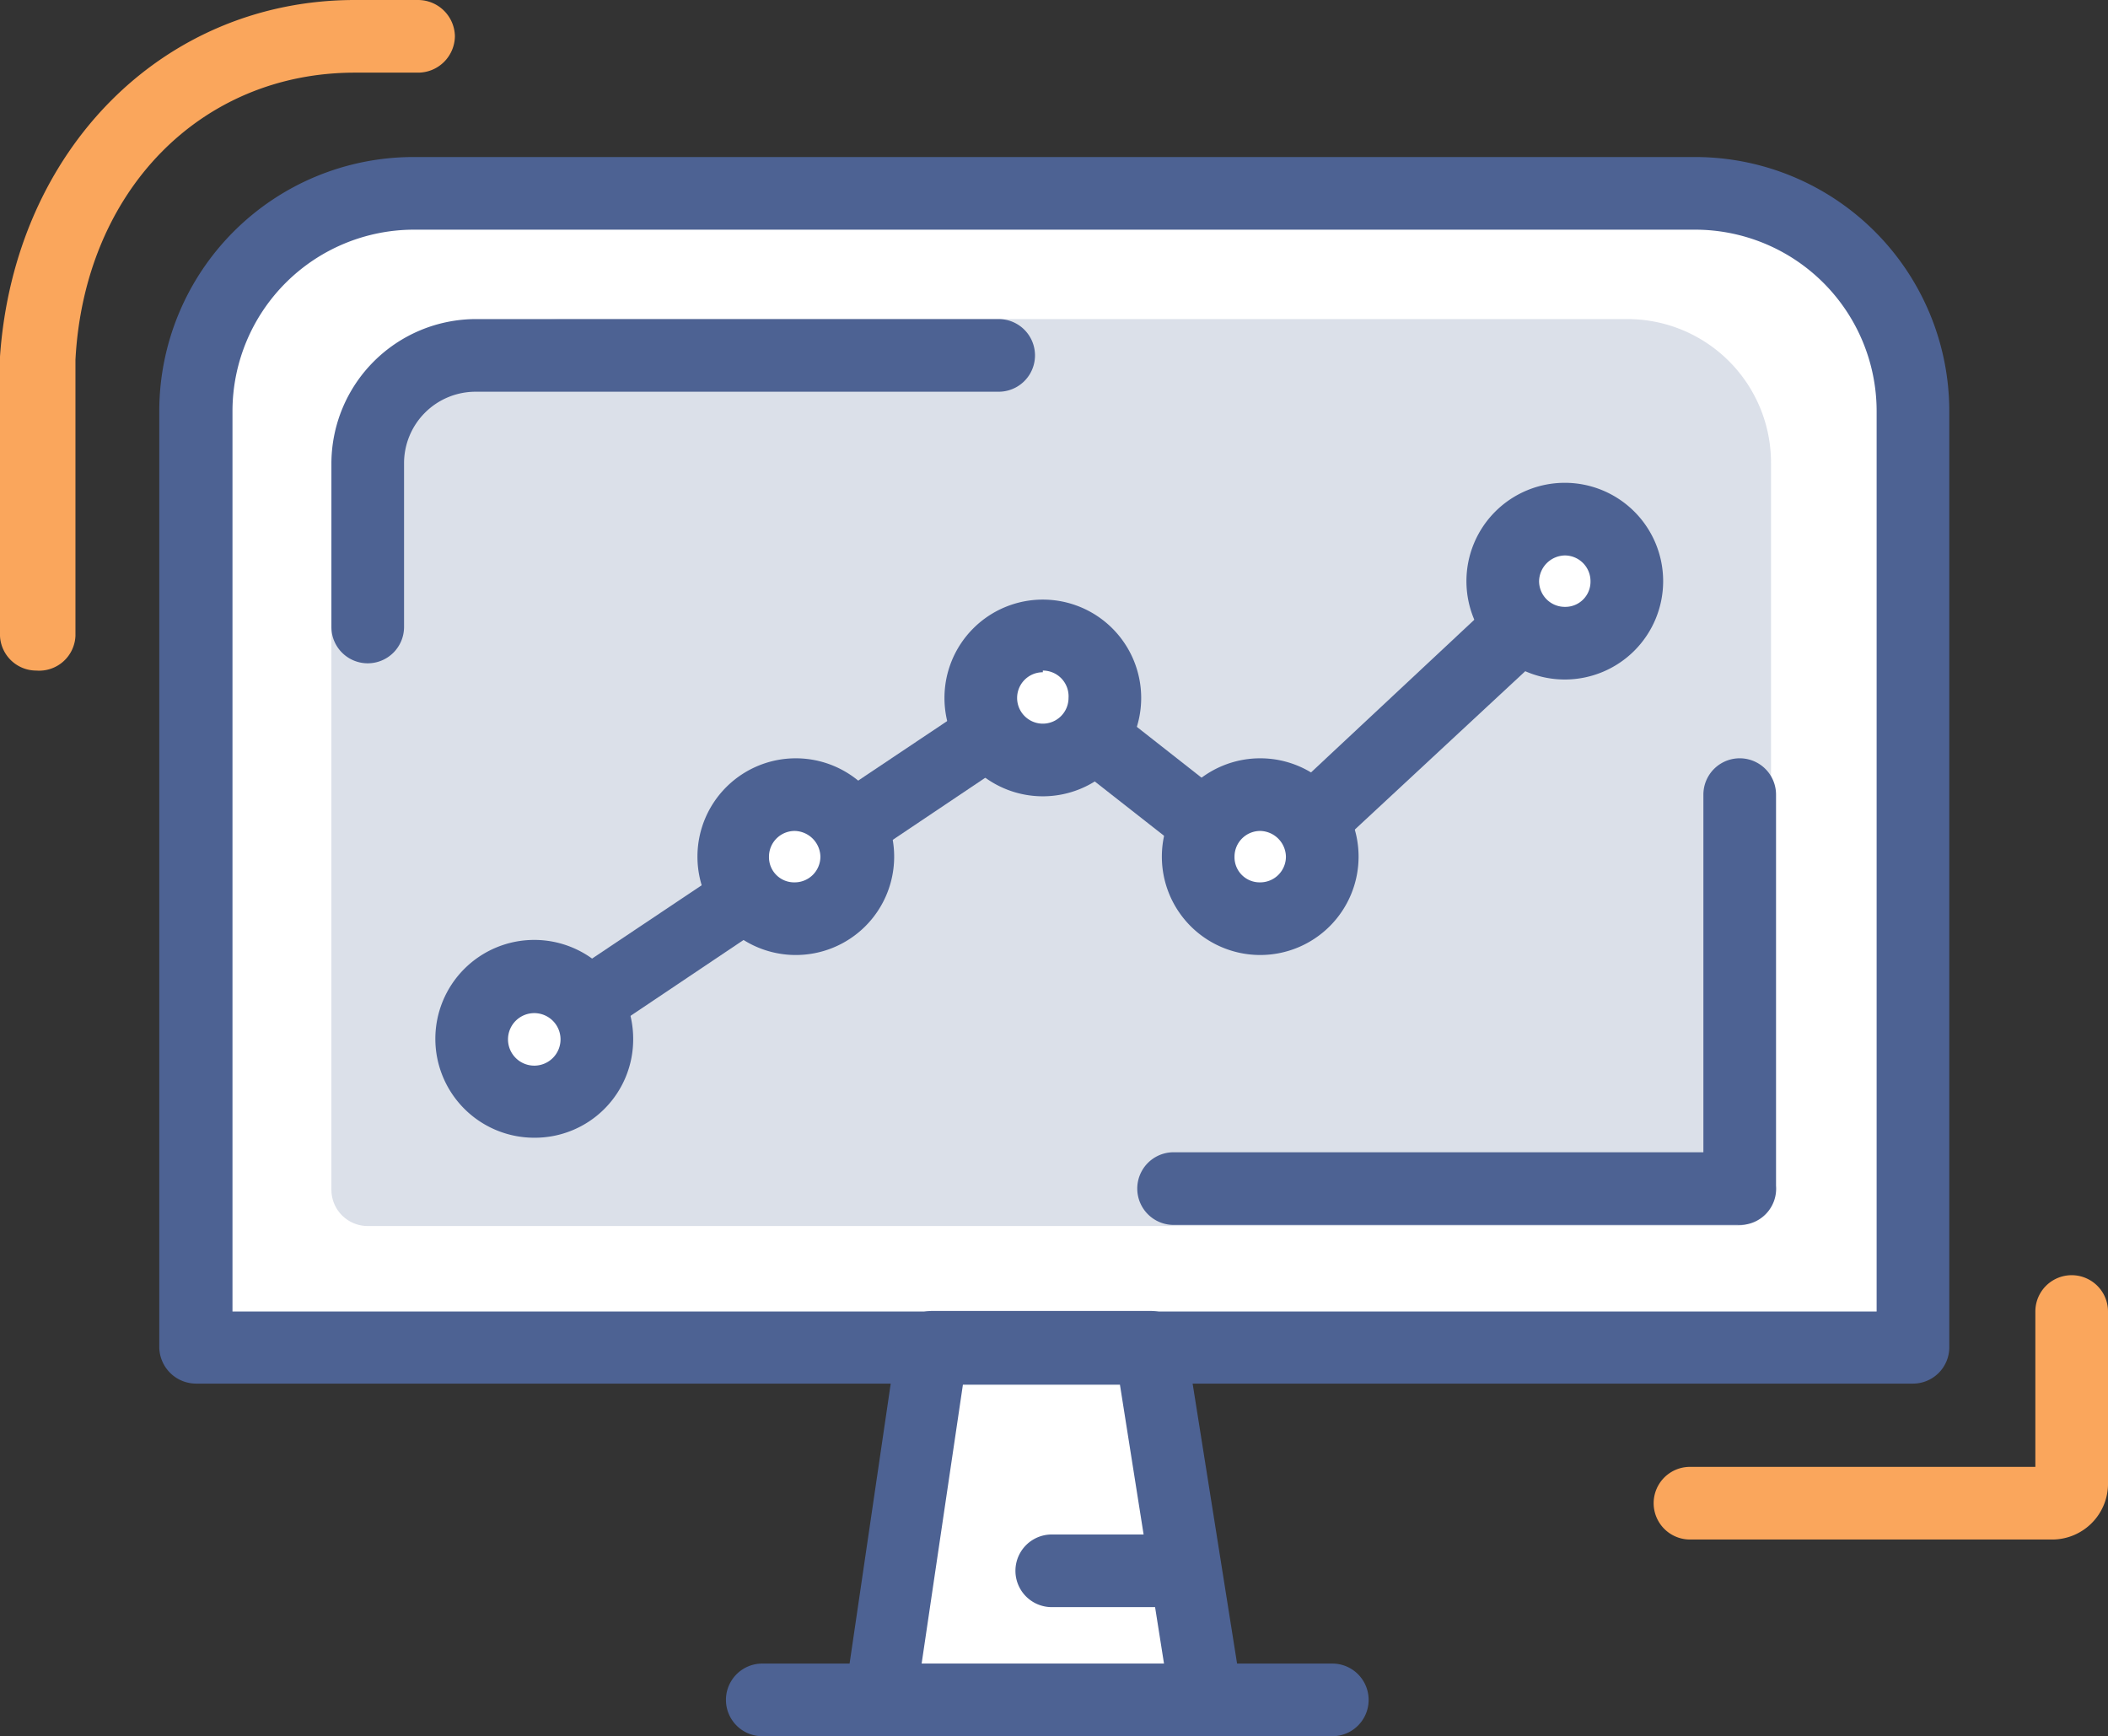 <svg xmlns="http://www.w3.org/2000/svg" viewBox="0 0 37.72 31.07"><rect x="0" y="0" width="37.72" height="31.07" fill="#333333" stroke="none"/><defs><style>.a8cb6bef-c258-464a-b41f-0ed6912ebb3e{fill:#fff;}.bbe06133-2689-4b91-837d-6dcde70e2bc2{fill:#4d6293;}.bd84a72c-15f4-4824-b9da-5d7e787b1fba{fill:#faa65c;}.e8dc4aaa-8588-4182-8957-52ca2f66e86b{opacity:0.2;}.f22a0833-f288-49e8-9c7c-4dfba12d5826{fill:#4d6291;}</style></defs><title>ÍCONO-</title><g id="b804db71-95f1-4966-bd08-d42c561976cf" data-name="Capa 3"><path class="a8cb6bef-c258-464a-b41f-0ed6912ebb3e" d="M7.4,3.46H30.34a3.89,3.89,0,0,1,3.89,3.89V24.11a0,0,0,0,1,0,0H3.51a0,0,0,0,1,0,0V7.35A3.89,3.89,0,0,1,7.4,3.46Z"/><path class="bbe06133-2689-4b91-837d-6dcde70e2bc2" d="M34.23,24.76H3.51a.66.66,0,0,1-.66-.65V7.35A4.55,4.55,0,0,1,7.4,2.81H30.34a4.55,4.55,0,0,1,4.54,4.54V24.11A.65.65,0,0,1,34.23,24.76ZM4.16,23.47H33.58V7.35a3.25,3.25,0,0,0-3.24-3.24H7.4A3.25,3.25,0,0,0,4.16,7.35Z"/><path class="bd84a72c-15f4-4824-b9da-5d7e787b1fba" d="M.65,12A.65.65,0,0,1,0,11.38v-5C.26,2.67,2.93,0,6.35,0H7.48a.66.66,0,0,1,.66.65.66.66,0,0,1-.66.65H6.35c-2.76,0-4.84,2.12-5,5.14v4.94A.65.65,0,0,1,.65,12Z"/><g class="e8dc4aaa-8588-4182-8957-52ca2f66e86b"><path class="f22a0833-f288-49e8-9c7c-4dfba12d5826" d="M10.12,6.36h19a1.92,1.92,0,0,1,1.92,1.92v13a0,0,0,0,1,0,0H6.58a0,0,0,0,1,0,0V9.9A3.54,3.54,0,0,1,10.12,6.36Z"/><path class="f22a0833-f288-49e8-9c7c-4dfba12d5826" d="M31.08,21.94H6.58a.65.65,0,0,1-.65-.65V9.9a4.2,4.2,0,0,1,4.19-4.19h19a2.57,2.57,0,0,1,2.57,2.57v13A.65.65,0,0,1,31.08,21.94ZM7.23,20.64h23.2V8.28A1.27,1.27,0,0,0,29.16,7h-19A2.9,2.9,0,0,0,7.23,9.9Z"/></g><path class="bbe06133-2689-4b91-837d-6dcde70e2bc2" d="M31.09,21.92H21a.65.65,0,1,1,0-1.3h9.48v-6.4a.65.65,0,1,1,1.3,0v7A.65.65,0,0,1,31.09,21.92Z"/><path class="bbe06133-2689-4b91-837d-6dcde70e2bc2" d="M6.58,11.87a.65.65,0,0,1-.65-.65V8.29A2.59,2.59,0,0,1,8.51,5.71h9.36a.65.65,0,1,1,0,1.3H8.51A1.28,1.28,0,0,0,7.23,8.29v2.93A.65.65,0,0,1,6.58,11.87Z"/><polygon class="a8cb6bef-c258-464a-b41f-0ed6912ebb3e" points="16.68 24.11 15.75 30.42 21.58 30.42 20.58 24.11 16.68 24.11"/><path class="bbe06133-2689-4b91-837d-6dcde70e2bc2" d="M21.58,31.06H15.75a.64.64,0,0,1-.63-.73L16.05,24a.64.64,0,0,1,.63-.54h3.9a.64.64,0,0,1,.64.54l1,6.3a.66.66,0,0,1-.15.52A.64.64,0,0,1,21.58,31.06Zm-5.09-1.28h4.34l-.79-5H17.23Z"/><path class="bbe06133-2689-4b91-837d-6dcde70e2bc2" d="M23.84,31.07H13.64a.65.65,0,0,1,0-1.3h10.2a.65.65,0,1,1,0,1.3Z"/><path class="bbe06133-2689-4b91-837d-6dcde70e2bc2" d="M21.11,28.76H18.82a.65.65,0,0,1,0-1.3h2.29a.65.65,0,0,1,0,1.3Z"/><path class="bbe06133-2689-4b91-837d-6dcde70e2bc2" d="M9.57,19.24A.68.68,0,0,1,9,19a.66.66,0,0,1,.18-.9L18.3,12a.65.65,0,0,1,.76,0l3.45,2.71,5.08-4.75a.65.65,0,0,1,.92,0,.66.66,0,0,1,0,.92L23,16a.64.64,0,0,1-.84,0l-3.52-2.76-8.7,5.84A.61.61,0,0,1,9.57,19.24Z"/><circle class="a8cb6bef-c258-464a-b41f-0ed6912ebb3e" cx="9.57" cy="18.6" r="1.11"/><path class="bbe06133-2689-4b91-837d-6dcde70e2bc2" d="M9.56,20.36a1.77,1.77,0,1,1,1.77-1.77A1.76,1.76,0,0,1,9.56,20.36Zm0-2.23a.47.47,0,1,0,.47.46A.47.47,0,0,0,9.56,18.13Z"/><circle class="a8cb6bef-c258-464a-b41f-0ed6912ebb3e" cx="14.22" cy="15.33" r="1.11"/><path class="bbe06133-2689-4b91-837d-6dcde70e2bc2" d="M14.22,17.09A1.76,1.76,0,1,1,16,15.33,1.76,1.76,0,0,1,14.22,17.09Zm0-2.22a.46.46,0,0,0-.46.46.45.45,0,0,0,.46.46.46.46,0,0,0,.46-.46A.47.47,0,0,0,14.22,14.87Z"/><circle class="a8cb6bef-c258-464a-b41f-0ed6912ebb3e" cx="22.55" cy="15.33" r="1.11"/><path class="bbe06133-2689-4b91-837d-6dcde70e2bc2" d="M22.55,17.09a1.76,1.76,0,1,1,1.76-1.76A1.76,1.76,0,0,1,22.55,17.09Zm0-2.22a.46.46,0,0,0-.46.46.45.45,0,0,0,.46.46.46.46,0,0,0,.46-.46A.47.47,0,0,0,22.55,14.87Z"/><circle class="a8cb6bef-c258-464a-b41f-0ed6912ebb3e" cx="18.66" cy="12.49" r="1.11"/><path class="bbe06133-2689-4b91-837d-6dcde70e2bc2" d="M18.66,14.25a1.76,1.76,0,1,1,1.76-1.76A1.76,1.76,0,0,1,18.66,14.25Zm0-2.22a.46.46,0,0,0-.46.46.46.46,0,0,0,.92,0A.46.46,0,0,0,18.66,12Z"/><circle class="a8cb6bef-c258-464a-b41f-0ed6912ebb3e" cx="28.03" cy="10.4" r="1.11"/><path class="bbe06133-2689-4b91-837d-6dcde70e2bc2" d="M28,12.16a1.76,1.76,0,1,1,1.76-1.76A1.76,1.76,0,0,1,28,12.16Zm0-2.22a.47.47,0,0,0-.46.46.46.46,0,0,0,.46.46.45.45,0,0,0,.46-.46A.46.46,0,0,0,28,9.94Z"/><path class="bd84a72c-15f4-4824-b9da-5d7e787b1fba" d="M36.74,27.55h-6.5a.65.65,0,0,1,0-1.3h6.18V23.47a.65.65,0,1,1,1.3,0v3.11A1,1,0,0,1,36.74,27.55Z"/></g></svg>